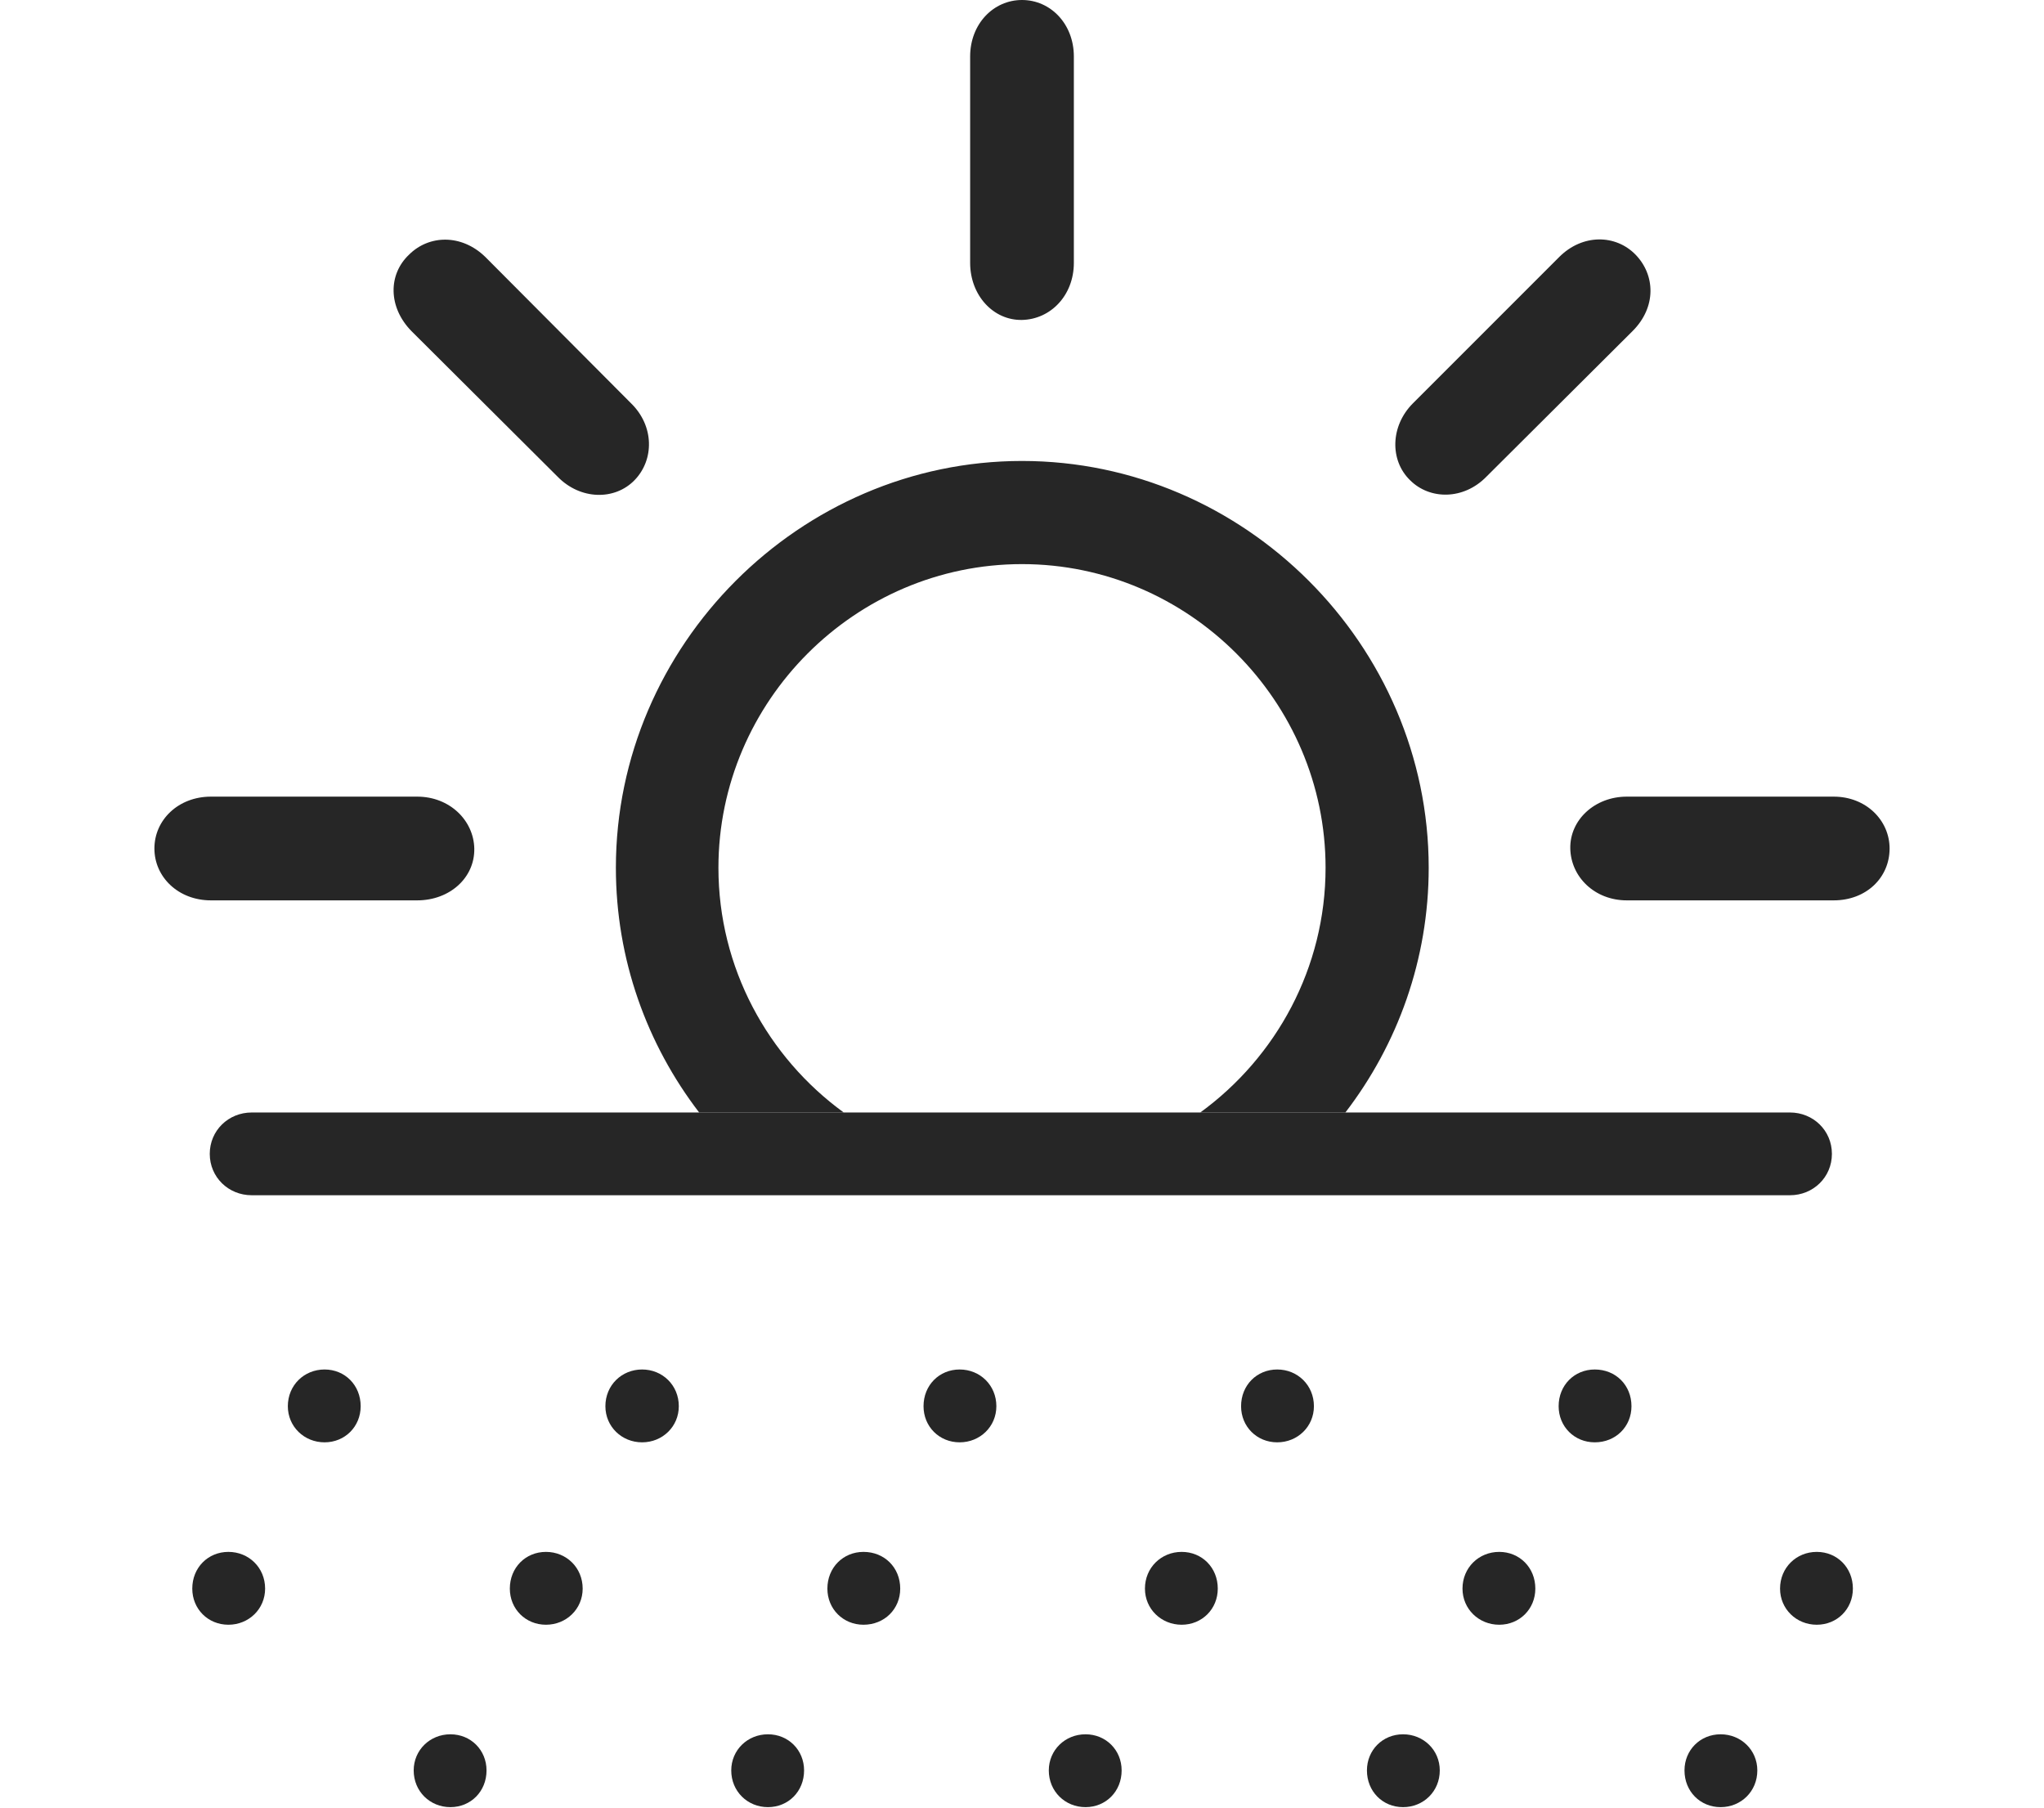 <?xml version="1.0" encoding="UTF-8"?>
<!--Generator: Apple Native CoreSVG 326-->
<!DOCTYPE svg
PUBLIC "-//W3C//DTD SVG 1.1//EN"
       "http://www.w3.org/Graphics/SVG/1.1/DTD/svg11.dtd">
<svg version="1.1" xmlns="http://www.w3.org/2000/svg" xmlns:xlink="http://www.w3.org/1999/xlink" viewBox="0 0 877 775.75">
 <g>
  <rect height="775.75" opacity="0" width="877" x="0" y="0"/>
  <path d="M613 372.25C613 411.546 599.694 448.021 577.248 477.25L514.989 477.25C547.53 453.586 568.75 415.221 568.75 372.25C568.75 300.75 510 242 438.5 242C367 242 308.25 300.75 308.25 372.25C308.25 415.221 329.47 453.586 362.011 477.25L299.984 477.25C277.556 448.021 264.25 411.546 264.25 372.25C264.25 276.75 343.25 197.75 438.5 197.75C534 197.75 613 276.75 613 372.25ZM203.5 364C203.75 376.5 193 386.25 179 386.25L90.5 386.25C76.5 386.25 66.25 376.25 66.25 364C66.25 351.75 76.5 341.75 90.5 341.75L179 341.75C193 341.75 203.25 352 203.5 364ZM810.75 364C810.75 376.5 800.75 386.25 786.75 386.25L698 386.25C684.25 386.25 674 376.25 673.75 364C673.5 351.75 684.25 341.75 698 341.75L786.75 341.75C800.75 341.75 810.75 352 810.75 364ZM208.25 110.25L270.75 173C280.75 182.75 280.75 197.25 272.25 206C263.75 214.75 249 214.5 239.25 204.5L176.5 142C166.5 131.75 166.5 117.75 175.5 109.25C184 100.75 198 100.25 208.25 110.25ZM701.75 109.25C710.25 118 710.75 131.75 700.5 142L637.75 204.5C628 214.5 613.5 214.5 605 206C596.25 197.5 596.5 182.75 606.25 173L669 110.25C679 100.25 693.25 100.5 701.75 109.25ZM460.75 24.25L460.75 112.75C460.75 126.75 450.75 137 438.5 137.25C426.25 137.5 416.25 126.75 416.25 112.75L416.25 24.25C416.25 10.25 426.25 0 438.5 0C450.75 0 460.75 10.25 460.75 24.25Z" fill="black" fill-opacity="0.85"/>
  <path d="M108 512.75L768 512.75C778 512.75 786 505 786 495C786 485 778 477.25 768 477.25L108 477.25C98 477.25 90 485 90 495C90 505 98 512.75 108 512.75ZM139.25 618.75C148 618.75 154.75 612 154.75 603.25C154.75 594.25 148 587.5 139.25 587.5C130.5 587.5 123.5 594.25 123.5 603.25C123.5 612 130.5 618.75 139.25 618.75ZM275.5 618.75C284.25 618.75 291.25 612 291.25 603.25C291.25 594.25 284.25 587.5 275.5 587.5C266.75 587.5 259.75 594.25 259.75 603.25C259.75 612 266.75 618.75 275.5 618.75ZM411.75 618.75C420.5 618.75 427.5 612 427.5 603.25C427.5 594.25 420.5 587.5 411.75 587.5C403 587.5 396.25 594.25 396.25 603.25C396.25 612 403 618.75 411.75 618.75ZM548 618.75C556.75 618.75 563.75 612 563.75 603.25C563.75 594.25 556.75 587.5 548 587.5C539.25 587.5 532.5 594.25 532.5 603.25C532.5 612 539.25 618.75 548 618.75ZM684.25 618.75C693.25 618.75 700 612 700 603.25C700 594.25 693.25 587.5 684.25 587.5C675.5 587.5 668.75 594.25 668.75 603.25C668.75 612 675.5 618.75 684.25 618.75ZM98 697C106.75 697 113.75 690.25 113.75 681.5C113.75 672.5 106.75 665.75 98 665.75C89.25 665.75 82.5 672.5 82.5 681.5C82.5 690.25 89.25 697 98 697ZM234.25 697C243 697 250 690.25 250 681.5C250 672.5 243 665.75 234.25 665.75C225.5 665.75 218.75 672.5 218.75 681.5C218.75 690.25 225.5 697 234.25 697ZM370.5 697C379.5 697 386.25 690.25 386.25 681.5C386.25 672.5 379.5 665.75 370.5 665.75C361.75 665.75 355 672.5 355 681.5C355 690.25 361.75 697 370.5 697ZM507 697C515.75 697 522.5 690.25 522.5 681.5C522.5 672.5 515.75 665.75 507 665.75C498.25 665.75 491.25 672.5 491.25 681.5C491.25 690.25 498.25 697 507 697ZM643.25 697C652 697 658.75 690.25 658.75 681.5C658.75 672.5 652 665.75 643.25 665.75C634.5 665.75 627.5 672.5 627.5 681.5C627.5 690.25 634.5 697 643.25 697ZM779.5 697C788.25 697 795 690.25 795 681.5C795 672.5 788.25 665.75 779.5 665.75C770.75 665.75 763.75 672.5 763.75 681.5C763.75 690.25 770.75 697 779.5 697ZM193.25 775.25C202 775.25 208.75 768.5 208.75 759.5C208.75 750.75 202 744 193.25 744C184.5 744 177.5 750.75 177.5 759.5C177.5 768.5 184.5 775.25 193.25 775.25ZM329.5 775.25C338.25 775.25 345 768.5 345 759.5C345 750.75 338.25 744 329.5 744C320.75 744 313.75 750.75 313.75 759.5C313.75 768.5 320.75 775.25 329.5 775.25ZM465.75 775.25C474.5 775.25 481.25 768.5 481.25 759.5C481.25 750.75 474.5 744 465.75 744C457 744 450 750.75 450 759.5C450 768.5 457 775.25 465.75 775.25ZM602 775.25C610.75 775.25 617.75 768.5 617.75 759.5C617.75 750.75 610.75 744 602 744C593.25 744 586.5 750.75 586.5 759.5C586.5 768.5 593.25 775.25 602 775.25ZM738.25 775.25C747 775.25 754 768.5 754 759.5C754 750.75 747 744 738.25 744C729.5 744 722.75 750.75 722.75 759.5C722.75 768.5 729.5 775.25 738.25 775.25Z" fill="black" fill-opacity="0.85"/>
 </g>
</svg>

